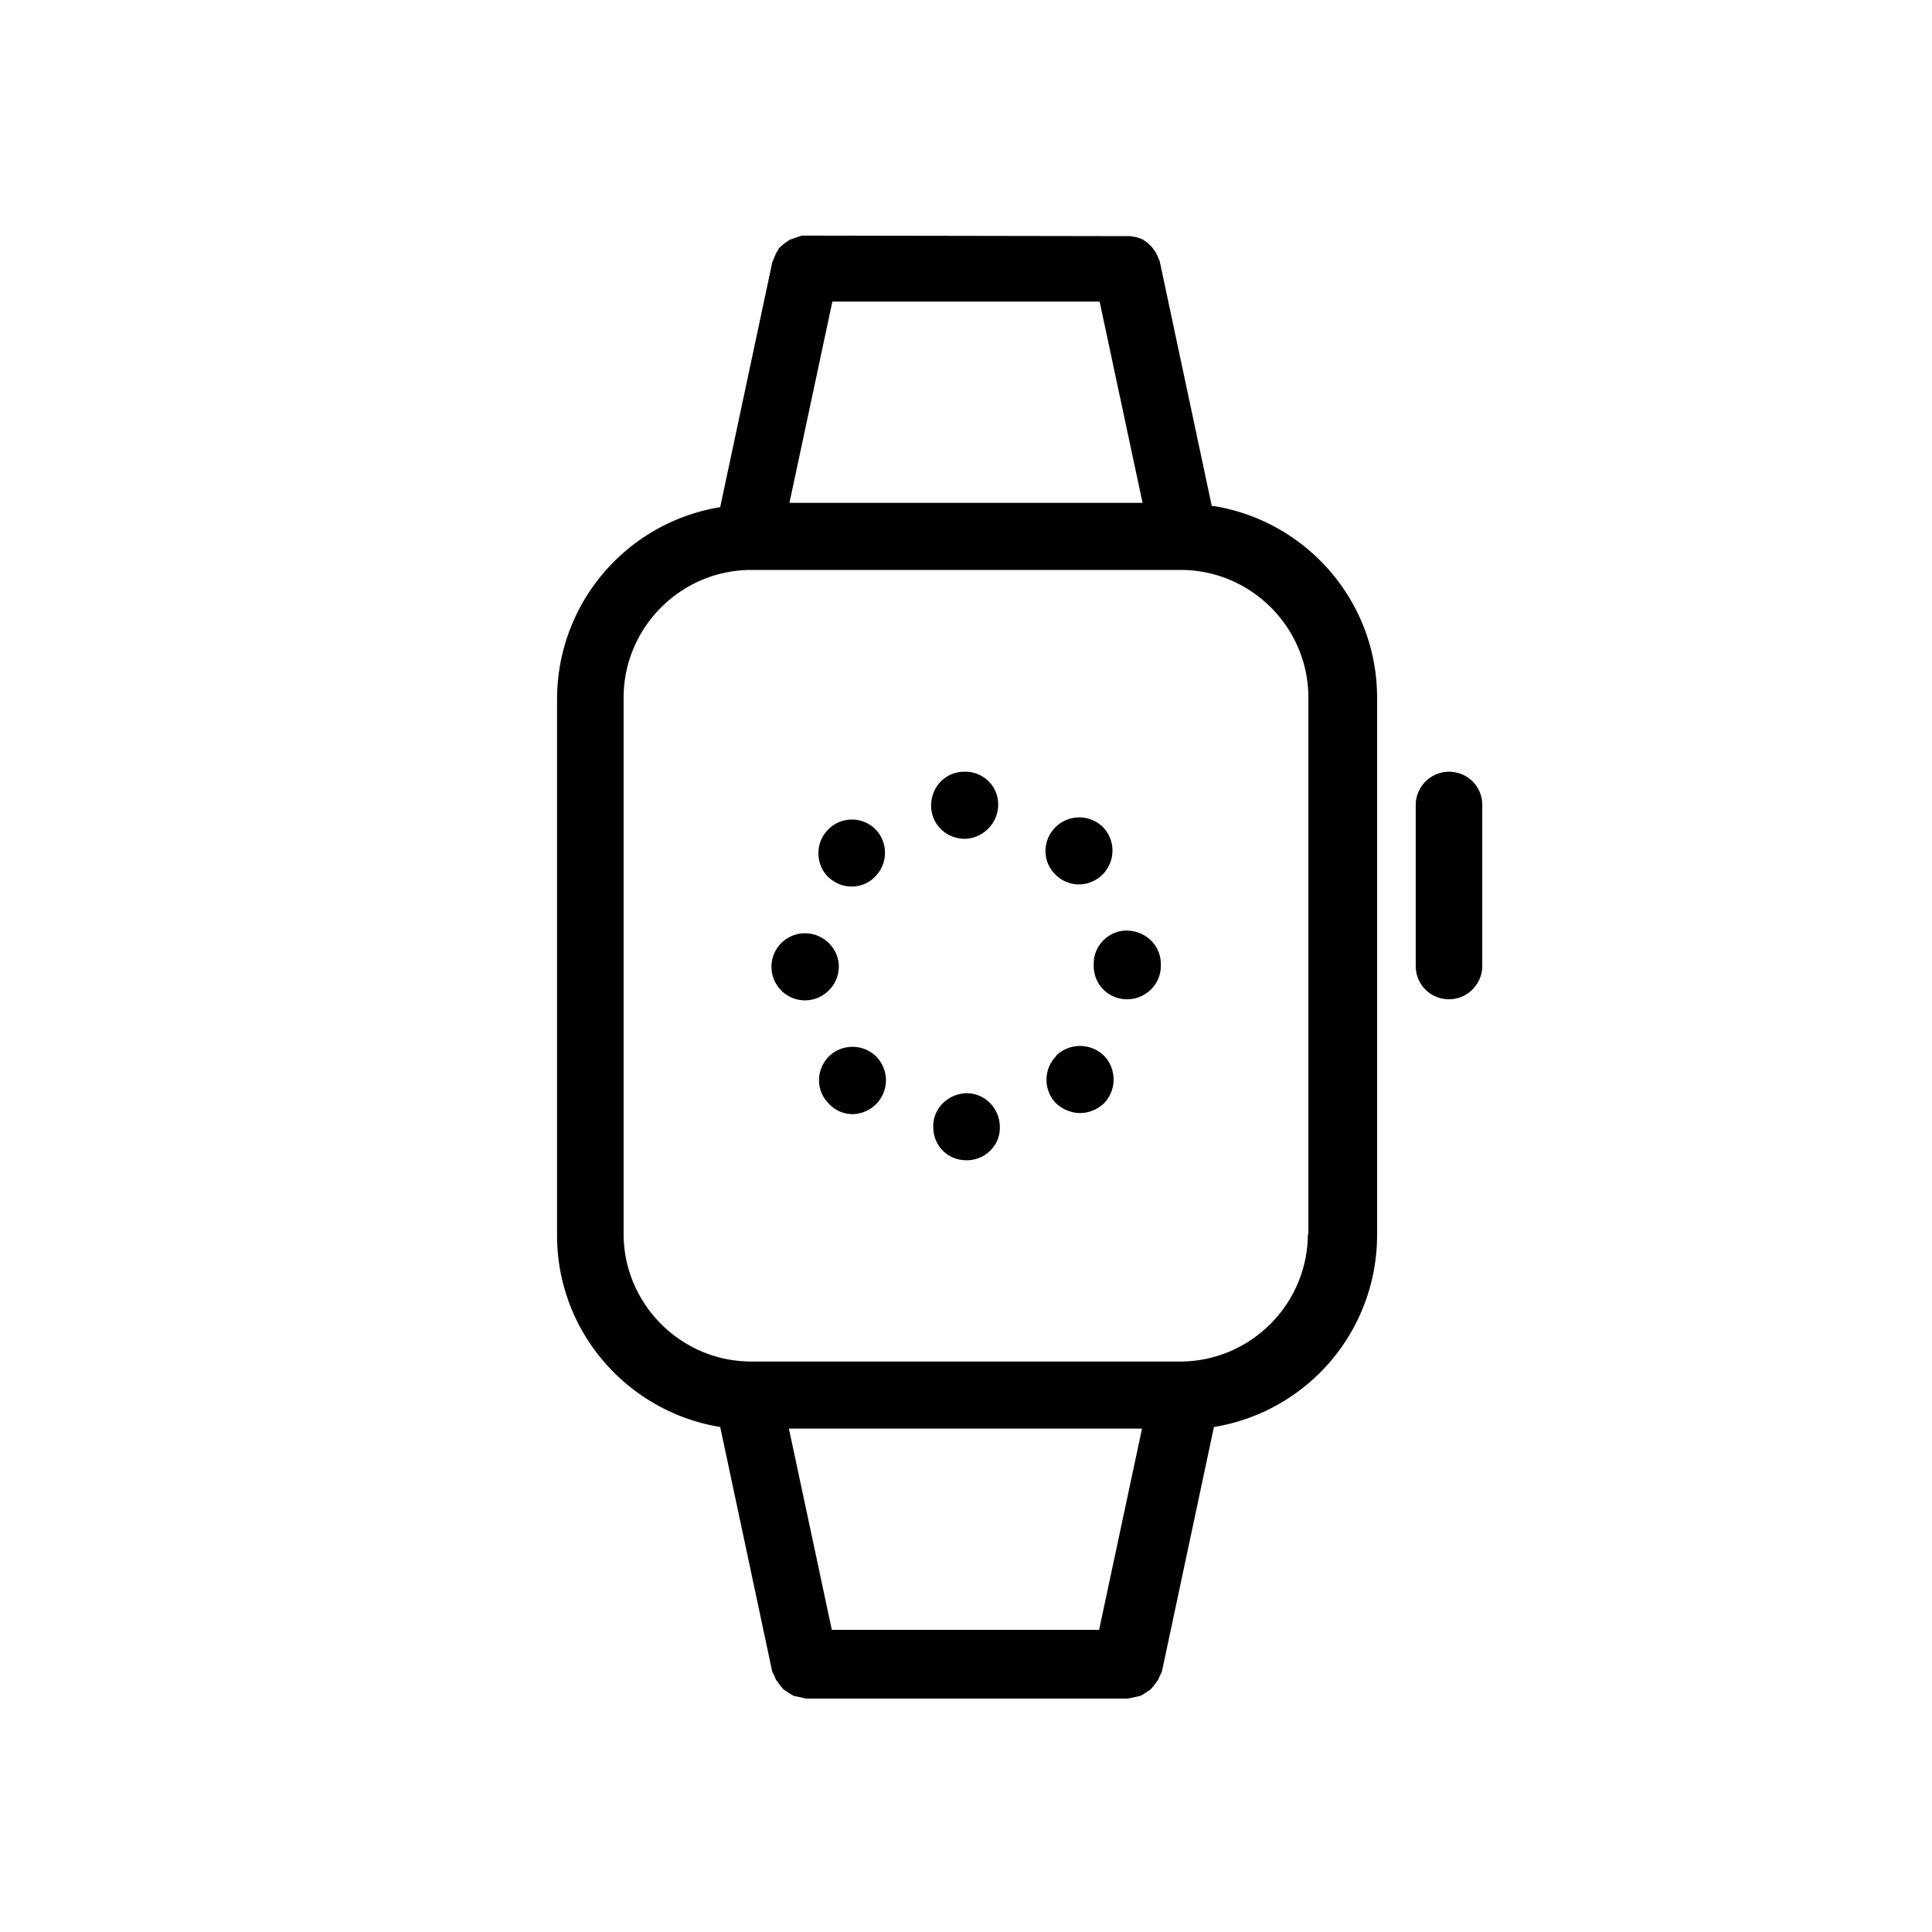 <svg id="uuid-d664ee38-d475-4b13-b8d4-815851fe5454" xmlns="http://www.w3.org/2000/svg" viewBox="0 0 36 36">
  <defs>
    <style>
      .uuid-1e914142-653f-464f-9a21-f6b548461498{stroke-width:0}
    </style>
  </defs>
  <g id="uuid-444310f4-1f70-432f-b09b-527029be606a">
    <path class="uuid-1e914142-653f-464f-9a21-f6b548461498" d="m22.58 9.43-.97-4.56-.02-.05-.05-.11-.07-.1-.08-.08-.1-.07-.11-.04-.12-.02H21l-6-.01h-.06l-.12.04-.11.04-.1.07-.09.08-.06.1-.05.12-.02.05-.97 4.56a3.624 3.624 0 0 0-3.04 3.57v10c0 1.8 1.32 3.29 3.04 3.57l.97 4.56.03.06.04.09.08.11.06.07.12.08.07.04.23.05h6l.23-.05.07-.04.12-.08.06-.07.08-.11.04-.09.03-.06.97-4.56a3.624 3.624 0 0 0 3.04-3.57V13c0-1.8-1.32-3.29-3.04-3.57h-.04ZM15.5 5.62h4.99l.8 3.75h-6.58l.8-3.75h-.01Zm4.99 24.75H15.5l-.8-3.75h6.58l-.8 3.75h.01Zm3.88-7.38c0 1.31-1.07 2.38-2.38 2.38H14c-1.31 0-2.38-1.07-2.38-2.38V13c0-1.31 1.07-2.38 2.38-2.38h8c1.31 0 2.38 1.07 2.38 2.38v10l-.01-.01ZM27 14.38c-.34 0-.62.28-.62.62v3c0 .35.28.62.62.62s.62-.28.62-.62v-3c0-.35-.28-.62-.62-.62Z"/>
    <path class="uuid-1e914142-653f-464f-9a21-f6b548461498" d="M18.01 20.37c-.35.01-.63.29-.62.63 0 .35.27.62.62.62s.63-.28.62-.62c0-.35-.28-.63-.62-.63Zm2.98-3.03c-.34 0-.62.29-.61.63V18c0 .35.28.62.62.62s.63-.27.63-.62v-.04c0-.35-.29-.62-.64-.62Zm-.89-.86a.63.63 0 0 0 .45-1.07.63.63 0 0 0-.89.01c-.24.25-.24.64.01.88.12.12.28.18.44.18h-.01Zm-4.66 3.21c-.24.25-.24.64.01.88.12.13.28.19.44.19a.631.631 0 0 0 .44-1.07.63.63 0 0 0-.89 0Zm.19-1.68c0-.34-.29-.62-.63-.62a.625.625 0 0 0 0 1.25c.34 0 .63-.28.63-.63Zm2.35-2.38c.34-.01.62-.29.62-.64s-.29-.62-.63-.61c-.35 0-.62.28-.62.63s.28.62.63.62Zm-2.12.89c.17 0 .33-.06.45-.19.24-.24.24-.64 0-.88s-.64-.24-.88.01c-.24.24-.24.64 0 .88.13.12.28.18.44.18h-.01Zm3.82 3.16c-.24.24-.24.64 0 .88.13.12.29.18.45.18.15 0 .31-.06.44-.18a.64.64 0 0 0 0-.89.64.64 0 0 0-.89 0v.01Z"/>
  </g>
</svg>
